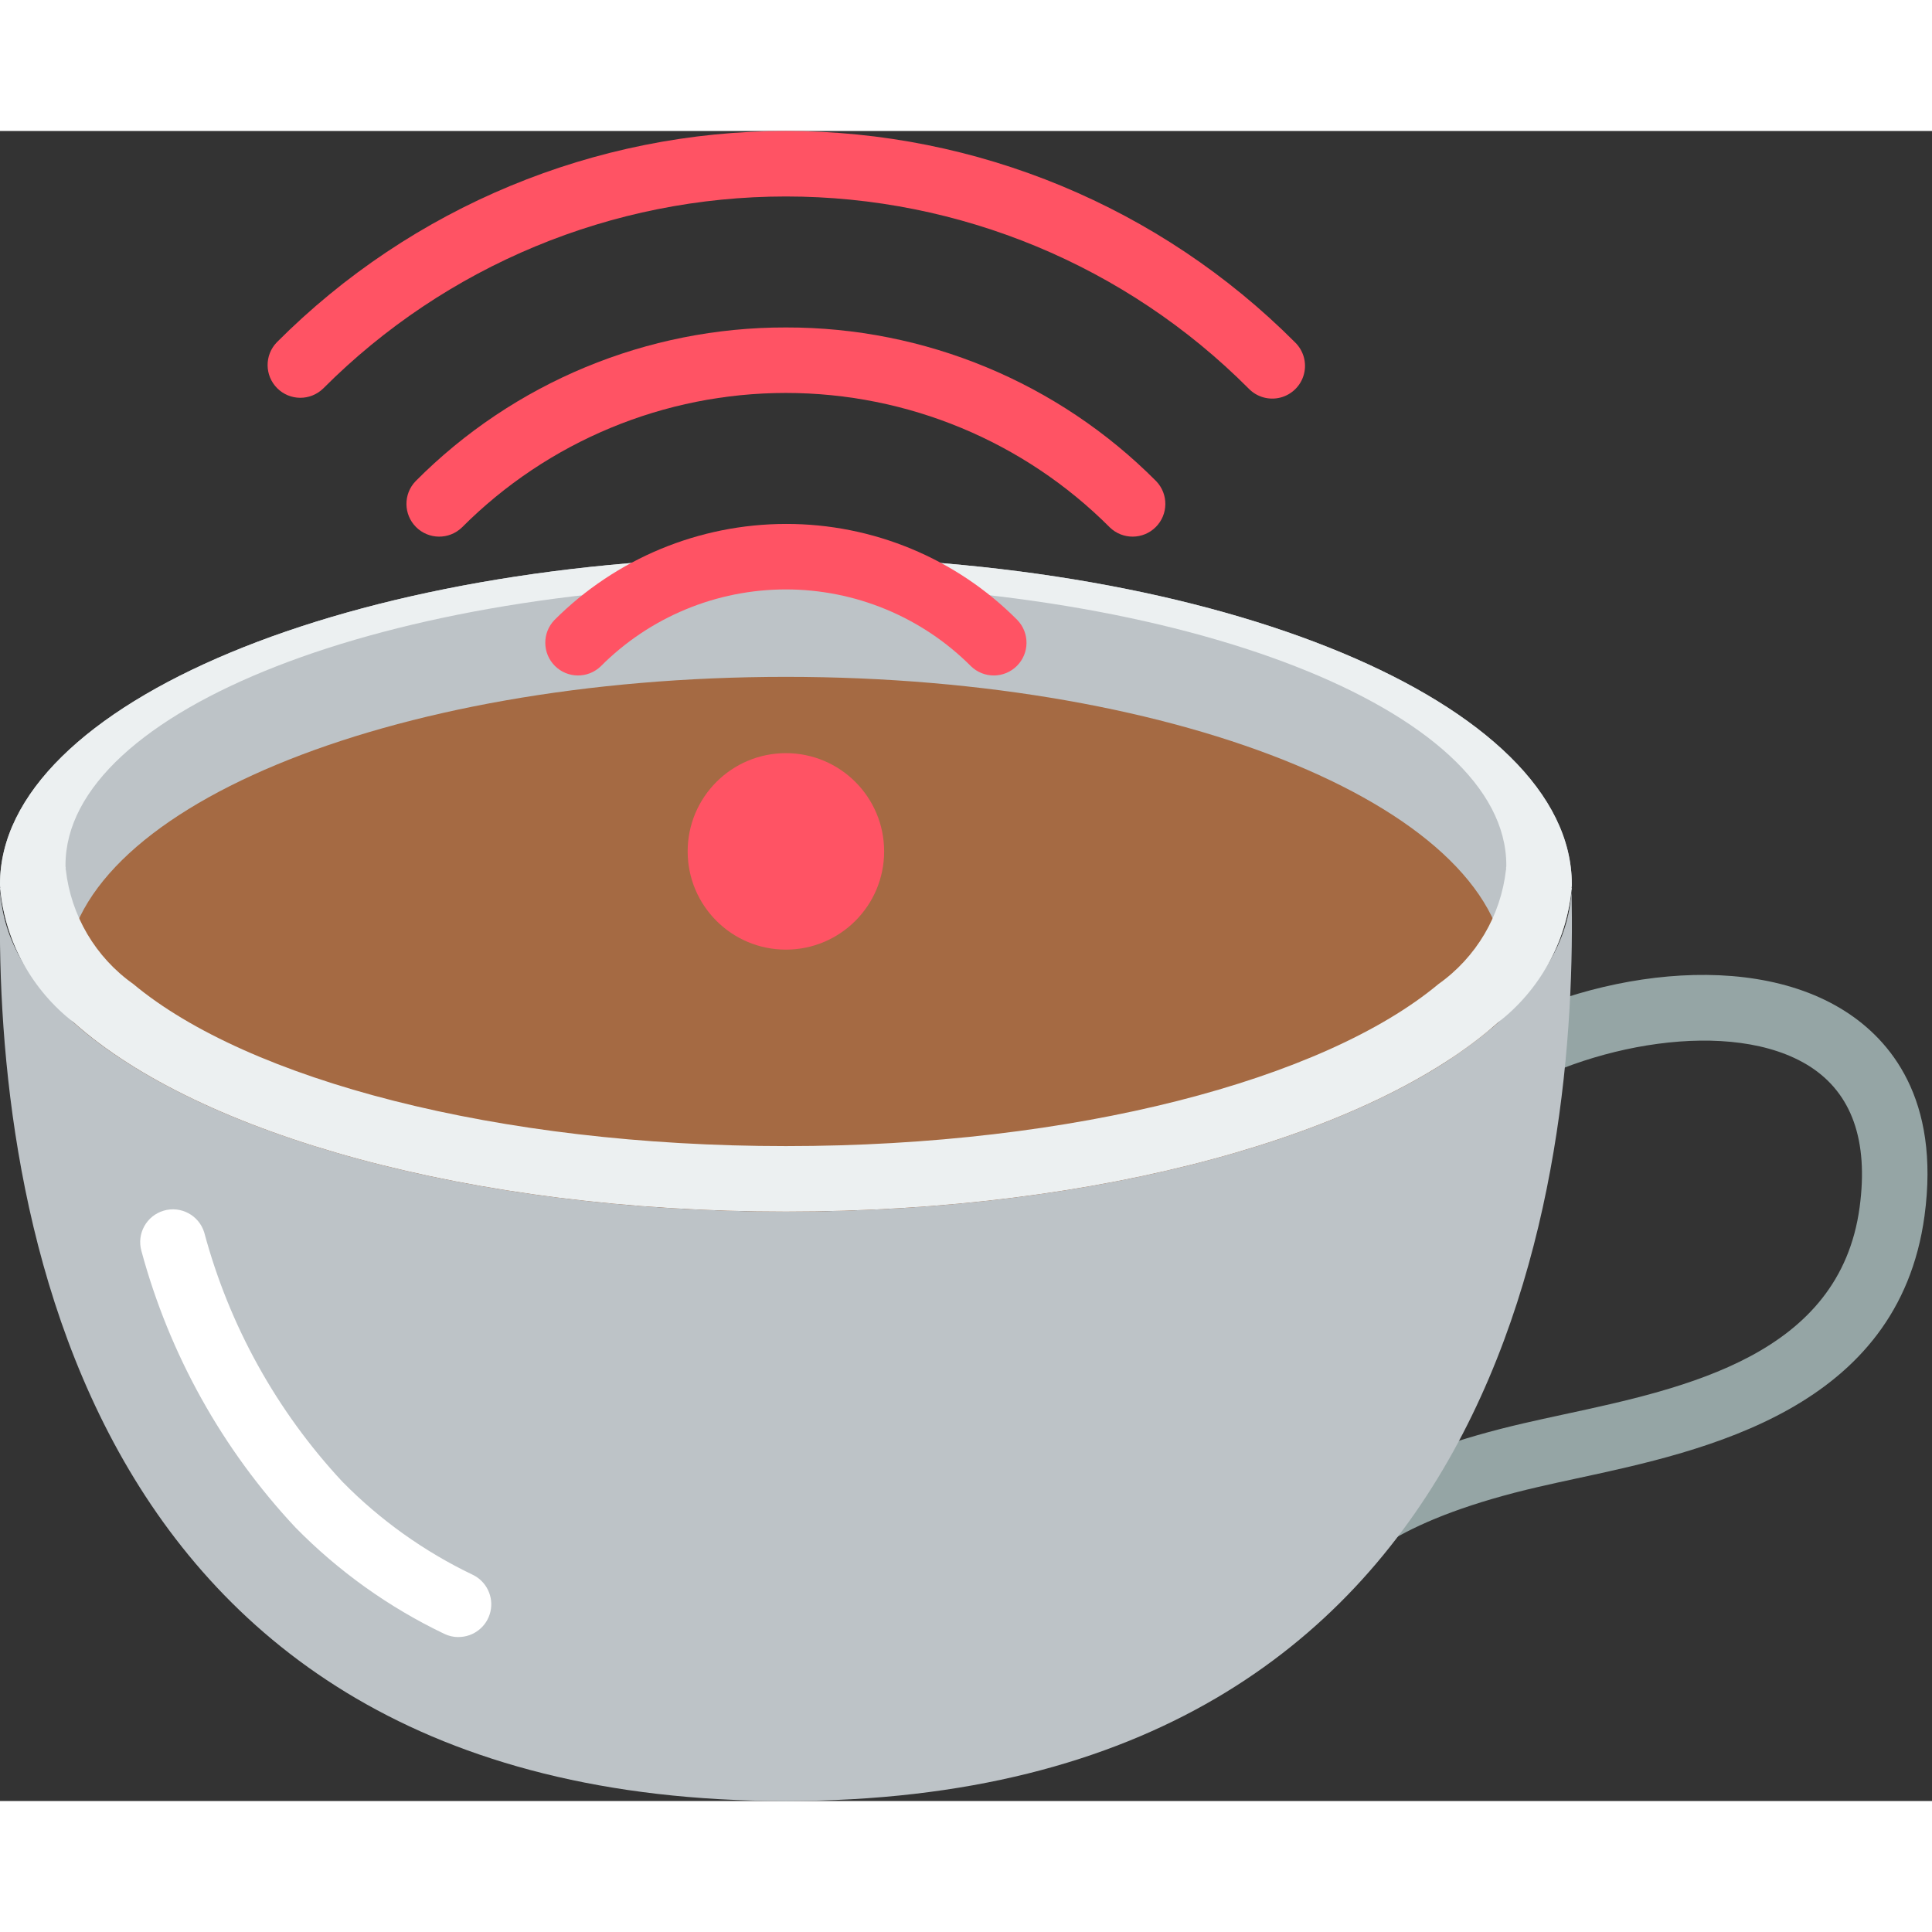 <svg height="512" viewBox="0 0 59 51" width="512" xmlns="http://www.w3.org/2000/svg"><rect x="0" y="0" width="59" height="51" fill="#333333" stroke="none"/><g id="Page-1" fill="none" fill-rule="evenodd"><g id="005---Cafe-Wifi" fill-rule="nonzero" transform="translate(-1)"><path id="Shape" d="m41 45.045c-.356-0-.685-.19-.864-.497-.179-.308-.181-.687-.005-.997 1.045-1.839 3.464-3.176 7.394-4.085.381-.089.789-.177 1.215-.269 3.761-.81 8.441-1.818 9.05-6.331.274-2.032-.238-3.477-1.523-4.3-2.37-1.508-6.833-.679-9.514 1.043-.301.204-.688.228-1.012.064s-.534-.49-.548-.853c-.014-.363.169-.705.479-.894 3.258-2.1 8.513-3.058 11.669-1.048 1.376.875 2.914 2.671 2.431 6.25-.8 5.905-6.7 7.177-10.611 8.018-.414.09-.811.175-1.183.262-4.123.954-5.6 2.226-6.107 3.125-.177.315-.51.511-.871.511z" fill="#95a5a5"/><path id="Shape" d="m25 51c-22.14 0-24.2-19.17-23.99-27.83.21 5.44 10.88 9.83 23.99 9.83s23.78-4.39 23.99-9.83c.21 8.66-1.85 27.83-23.99 27.83z" fill="#bdc3c7"/><path id="Shape" d="m15 45.994c-.15 0-.299-.034-.434-.1-1.692-.81-3.229-1.908-4.543-3.247-2.236-2.388-3.851-5.289-4.705-8.447-.147-.526.156-1.073.68-1.228.524-.155 1.075.14 1.238.662.763 2.846 2.213 5.461 4.221 7.616 1.152 1.172 2.499 2.133 3.981 2.842.42.203.643.669.539 1.124-.104.454-.509.776-.975.776z" fill="#fff"/><path id="Shape" d="m49 23c.002.037-.002.074-.01.11.01.019.01.041 0 .06-.16 1.605-.974 3.074-2.25 4.06-3.82 3.41-12.12 5.77-21.74 5.77s-17.92-2.36-21.74-5.77c-1.276-.986-2.09-2.455-2.25-4.06-.01-.019-.01-.041 0-.06-.008-.036-.012-.073-.01-.11 0-5.52 10.75-10 24-10s24 4.48 24 10z" fill="#bdc3c7"/><path id="Shape" d="m47 25.83c.002.034-.001.067-.01.1.01.019.01.041 0 .06-.018.424-.103.842-.25 1.24-3.82 3.41-12.12 5.77-21.74 5.77s-17.92-2.36-21.74-5.77c-.147-.398-.232-.816-.25-1.24-.01-.019-.01-.041 0-.06-.009-.033-.012-.066-.01-.1 0-5.06 9.85-9.16 22-9.16s22 4.1 22 9.16z" fill="#a56a43"/><path id="Shape" d="m25 13c-13.25 0-24 4.48-24 10-.002.037.002.074.01.11-.01.019-.01.041 0 .06.16 1.605.974 3.074 2.25 4.06 3.82 3.41 12.12 5.77 21.74 5.77s17.92-2.36 21.74-5.77c1.276-.986 2.09-2.455 2.25-4.06.01-.019.01-.041 0-.06.008-.036.012-.073.01-.11 0-5.52-10.75-10-24-10zm21.99 9.51c.01.015.01.035 0 .05-.158 1.404-.907 2.673-2.06 3.49-3.5 2.92-11.11 4.95-19.93 4.95s-16.43-2.03-19.93-4.95c-1.153-.817-1.902-2.086-2.06-3.49-.01-.015-.01-.035 0-.05-.008-.029-.012-.06-.01-.09 0-4.74 9.85-8.59 22-8.59s22 3.85 22 8.59c.002.03-.002.061-.01.09z" fill="#ecf0f1"/><g fill="#ff5364"><path id="Shape" d="m40.547 6.453c-4.119-4.131-9.713-6.453-15.547-6.453s-11.428 2.322-15.547 6.453c-.379.392-.374 1.016.012 1.402.386.386 1.009.391 1.402.012 3.744-3.756 8.83-5.867 14.133-5.867s10.389 2.111 14.133 5.867c.251.26.623.364.973.273.35-.092.623-.365.714-.714.092-.35-.013-.721-.273-.973z"/><path id="Shape" d="m25 6c-4.244-.008-8.316 1.682-11.307 4.693-.379.392-.374 1.016.012 1.402s1.009.391 1.402.012c2.621-2.629 6.181-4.107 9.893-4.107s7.272 1.478 9.893 4.107c.392.379 1.016.374 1.402-.012s.391-1.009.012-1.402c-2.991-3.011-7.063-4.701-11.307-4.693z"/><path id="Shape" d="m25 12c-2.651.003-5.193 1.058-7.067 2.933-.379.392-.374 1.016.012 1.402s1.009.391 1.402.012c1.497-1.503 3.532-2.347 5.653-2.347s4.156.845 5.653 2.347c.392.379 1.016.374 1.402-.012s.391-1.009.012-1.402c-1.869-1.882-4.414-2.938-7.067-2.933z"/><circle id="Oval" cx="25" cy="22" r="3"/></g></g></g></svg>